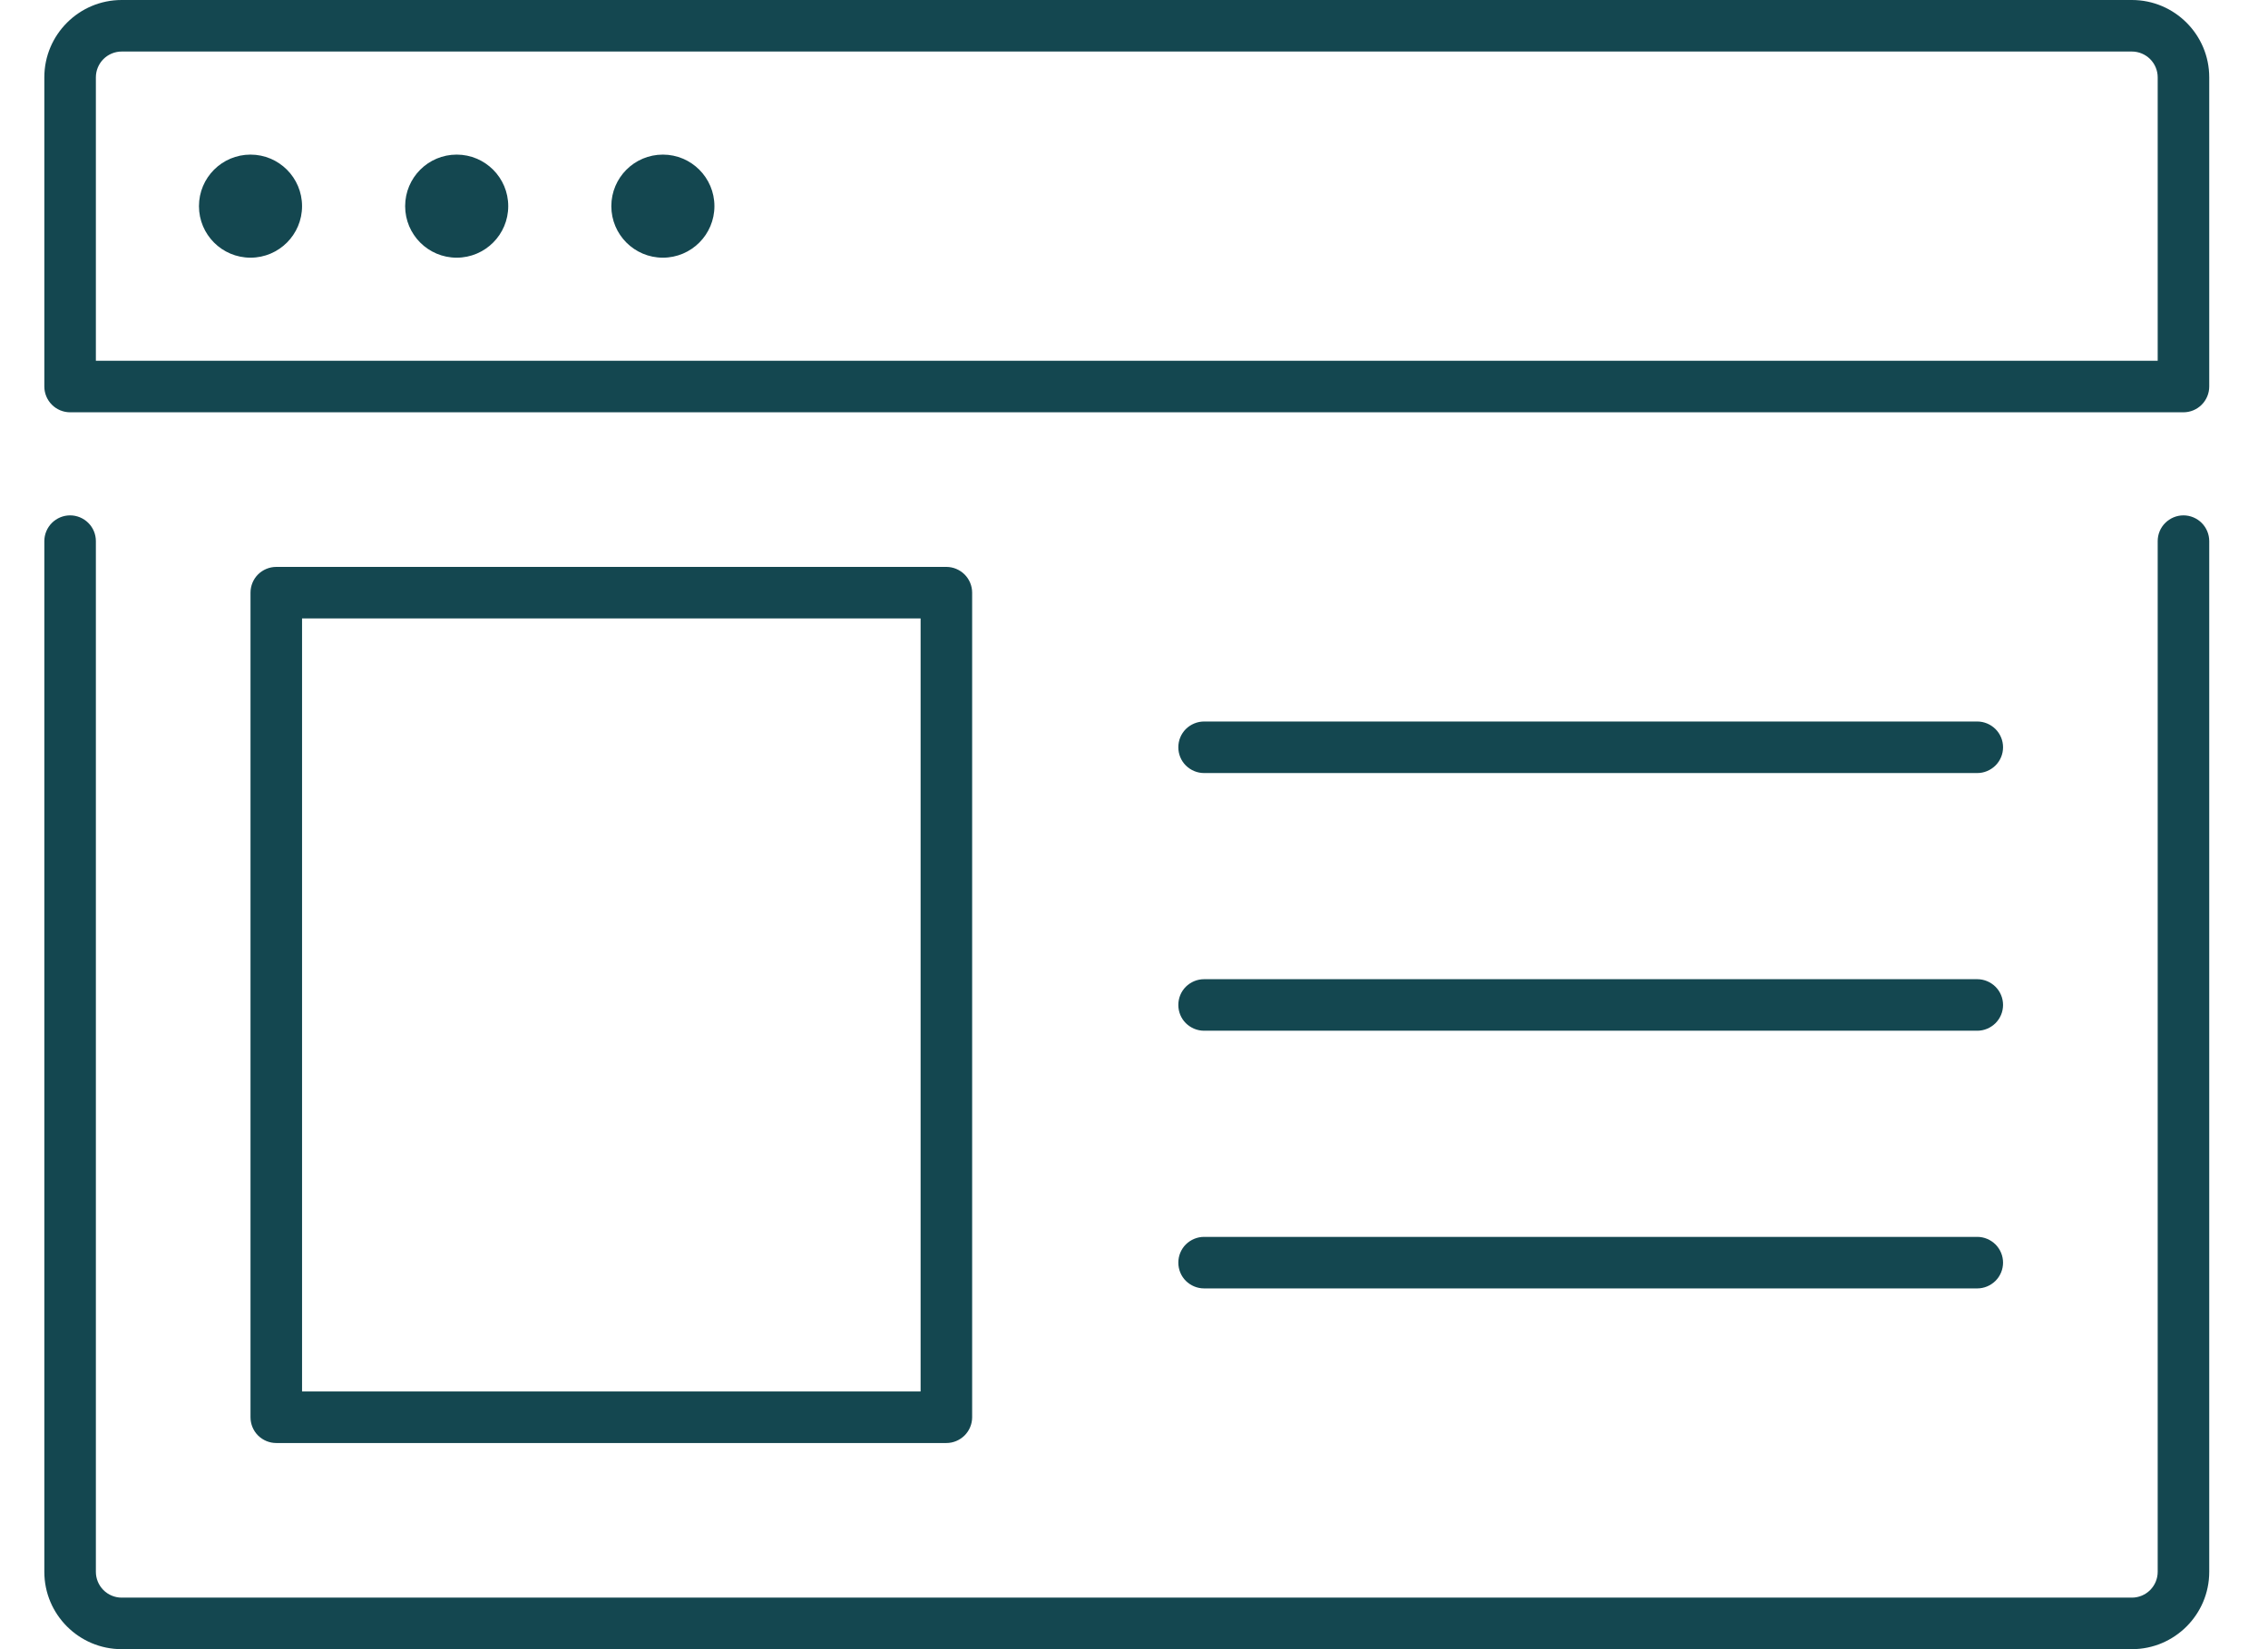 <svg width="33" height="24" viewBox="0 0 33 24" fill="none" xmlns="http://www.w3.org/2000/svg">
<g clip-path="url(#clip0_1_839)">
<path d="M31.77 7.5C31.671 7.5 31.575 7.54 31.505 7.61C31.434 7.68 31.395 7.776 31.395 7.875V22.875C31.395 22.974 31.355 23.07 31.285 23.14C31.215 23.21 31.119 23.25 31.02 23.25H1.77C1.671 23.25 1.575 23.21 1.505 23.14C1.435 23.07 1.395 22.974 1.395 22.875V7.875C1.395 7.776 1.356 7.68 1.285 7.61C1.215 7.54 1.119 7.5 1.02 7.5C0.921 7.5 0.825 7.54 0.755 7.61C0.685 7.68 0.645 7.776 0.645 7.875L0.645 22.875C0.645 23.495 1.15 24 1.77 24H31.02C31.64 24 32.145 23.495 32.145 22.875V7.875C32.145 7.776 32.105 7.68 32.035 7.61C31.965 7.54 31.869 7.5 31.77 7.5ZM31.02 0H1.77C1.15 0 0.645 0.505 0.645 1.125V5.625C0.645 5.724 0.685 5.82 0.755 5.89C0.825 5.96 0.921 6 1.02 6H31.77C31.869 6 31.965 5.96 32.035 5.89C32.105 5.82 32.145 5.724 32.145 5.625V1.125C32.145 0.505 31.64 0 31.02 0ZM31.395 5.25H1.395V1.125C1.395 1.026 1.435 0.93 1.505 0.86C1.575 0.79 1.671 0.75 1.77 0.75H31.02C31.119 0.75 31.215 0.79 31.285 0.86C31.355 0.93 31.395 1.026 31.395 1.125V5.25Z" fill="#144750"/>
<path d="M13.77 21C13.869 21 13.964 20.96 14.035 20.89C14.105 20.82 14.145 20.724 14.145 20.625V8.625C14.145 8.526 14.105 8.43 14.035 8.36C13.964 8.29 13.869 8.25 13.77 8.25H4.02C3.92 8.25 3.825 8.29 3.754 8.36C3.684 8.43 3.645 8.526 3.645 8.625V20.625C3.645 20.724 3.684 20.82 3.754 20.89C3.825 20.96 3.92 21 4.02 21H13.77ZM4.395 9H13.395V20.25H4.395V9ZM17.52 11.25H28.77C28.869 11.25 28.964 11.21 29.035 11.14C29.105 11.07 29.145 10.975 29.145 10.875C29.145 10.775 29.105 10.68 29.035 10.61C28.964 10.54 28.869 10.5 28.77 10.5H17.52C17.42 10.5 17.325 10.54 17.254 10.61C17.184 10.68 17.145 10.775 17.145 10.875C17.145 10.975 17.184 11.07 17.254 11.14C17.325 11.21 17.42 11.25 17.52 11.25ZM17.52 15H28.77C28.869 15 28.964 14.96 29.035 14.89C29.105 14.82 29.145 14.725 29.145 14.625C29.145 14.525 29.105 14.43 29.035 14.36C28.964 14.29 28.869 14.25 28.77 14.25H17.52C17.42 14.25 17.325 14.29 17.254 14.36C17.184 14.43 17.145 14.525 17.145 14.625C17.145 14.725 17.184 14.82 17.254 14.89C17.325 14.96 17.42 15 17.52 15ZM17.52 18.75H28.77C28.869 18.75 28.964 18.71 29.035 18.64C29.105 18.57 29.145 18.474 29.145 18.375C29.145 18.276 29.105 18.18 29.035 18.11C28.964 18.04 28.869 18 28.77 18H17.52C17.42 18 17.325 18.04 17.254 18.11C17.184 18.18 17.145 18.276 17.145 18.375C17.145 18.474 17.184 18.57 17.254 18.64C17.325 18.71 17.42 18.75 17.52 18.75Z" fill="#144750"/>
<path d="M3.645 3.75C4.059 3.75 4.395 3.414 4.395 3C4.395 2.586 4.059 2.25 3.645 2.25C3.23 2.25 2.895 2.586 2.895 3C2.895 3.414 3.23 3.75 3.645 3.75Z" fill="#144750"/>
<path d="M6.645 3.75C7.059 3.75 7.395 3.414 7.395 3C7.395 2.586 7.059 2.25 6.645 2.25C6.23 2.25 5.895 2.586 5.895 3C5.895 3.414 6.23 3.75 6.645 3.75Z" fill="#144750"/>
<path d="M9.645 3.75C10.059 3.75 10.395 3.414 10.395 3C10.395 2.586 10.059 2.25 9.645 2.25C9.23 2.25 8.895 2.586 8.895 3C8.895 3.414 9.23 3.75 9.645 3.75Z" fill="#144750"/>
</g>
<defs>
<clipPath id="clip0_1_839">
<rect width="31.504" height="24" fill="white" transform="translate(0.645)"/>
</clipPath>
</defs>
</svg>
